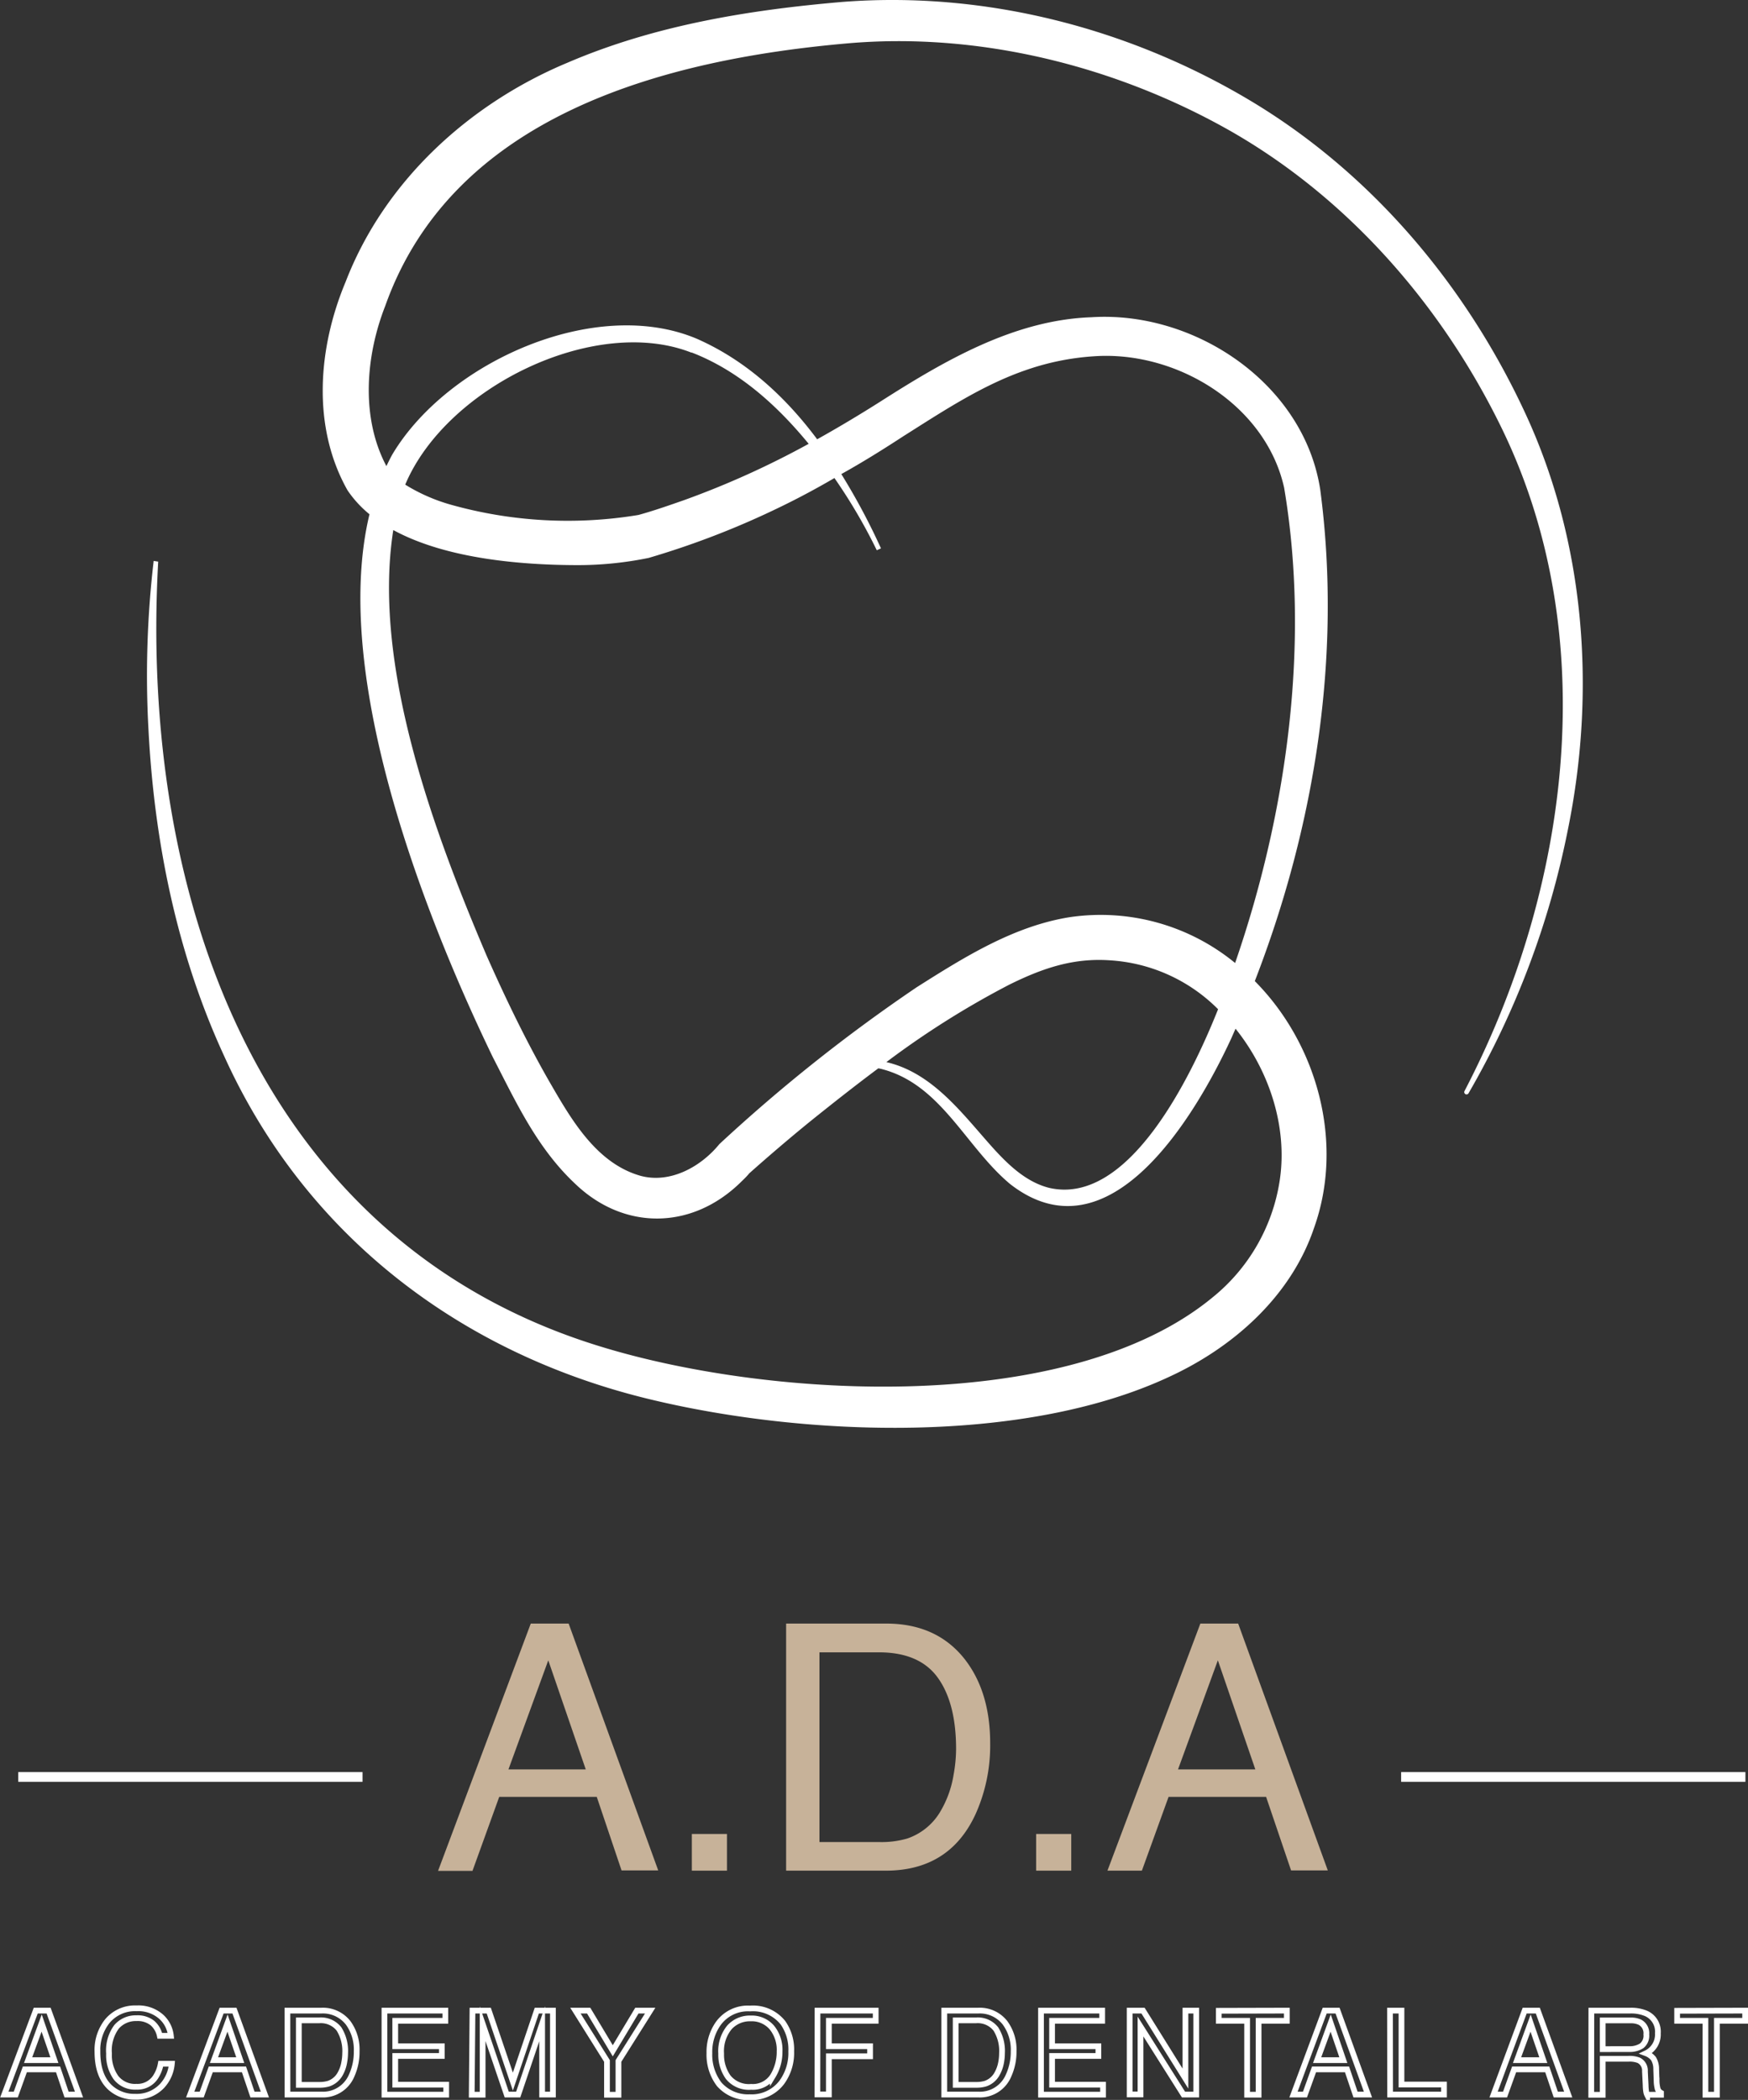 <svg xmlns="http://www.w3.org/2000/svg" viewBox="0 0 304.63 365.78"><rect x="0" y="0" width="304.63" height="365.78" fill="#333333" stroke="none"/><defs><style>.cls-1{fill:none;stroke:#fff;stroke-miterlimit:10;}.cls-2{fill:#c7b299;}.cls-3{fill:#fff;}</style></defs><g id="Layer_2" data-name="Layer 2"><g id="Layer_9" data-name="Layer 9"><path class="cls-1" d="M6.23,350.23H8.47l5.3,14.62H11.6l-1.48-4.38H4.33l-1.58,4.38h-2Zm3.25,8.63L7.26,352.4,4.9,358.86Z"/><path class="cls-1" d="M28.08,351.29a5.19,5.19,0,0,1,1.7,3.33H27.85a4,4,0,0,0-1.31-2.24,4.14,4.14,0,0,0-2.75-.83,4.43,4.43,0,0,0-3.49,1.52A6.94,6.94,0,0,0,19,357.72a6.76,6.76,0,0,0,1.2,4.17,4.2,4.2,0,0,0,3.58,1.6,3.76,3.76,0,0,0,3.33-1.69,6.28,6.28,0,0,0,.91-2.32h1.93a6.56,6.56,0,0,1-1.71,3.87,6.11,6.11,0,0,1-4.7,1.88,6.25,6.25,0,0,1-4.28-1.54c-1.52-1.36-2.28-3.47-2.28-6.3a8.06,8.06,0,0,1,1.71-5.31,6.27,6.27,0,0,1,5.11-2.25A6,6,0,0,1,28.08,351.29Z"/><path class="cls-1" d="M38.62,350.23h2.24l5.3,14.62H44l-1.48-4.38H36.73l-1.58,4.38h-2Zm3.25,8.63-2.22-6.46-2.36,6.46Z"/><path class="cls-1" d="M50.09,350.23H56a5.58,5.58,0,0,1,4.68,2.14,7.9,7.9,0,0,1,1.48,4.95,9.94,9.94,0,0,1-.87,4.21A5.42,5.42,0,0,1,56,364.85h-5.9Zm5.53,12.93a5.43,5.43,0,0,0,1.65-.21,3.66,3.66,0,0,0,1.89-1.49,6.12,6.12,0,0,0,.84-2.27,8.61,8.61,0,0,0,.15-1.54,7.23,7.23,0,0,0-1.07-4.22,4,4,0,0,0-3.48-1.5H52.08v11.23Z"/><path class="cls-1" d="M67,350.23H77.61V352H68.88v4.44H77v1.69H68.88v5h8.88v1.74H67Z"/><path class="cls-1" d="M82.34,350.23h2.84l4.2,12.36,4.17-12.36h2.81v14.62H94.48v-8.63c0-.3,0-.79,0-1.48s0-1.43,0-2.22l-4.17,12.33h-2l-4.2-12.33V353c0,.35,0,.9,0,1.63s0,1.28,0,1.62v8.63h-1.9Z"/><path class="cls-1" d="M100.28,350.23h2.31l4.2,7,4.2-7h2.32L107.78,359v5.89h-2V359Z"/><path class="cls-1" d="M136.43,352.32a8.06,8.06,0,0,1,1.46,5,8.68,8.68,0,0,1-1.67,5.44,6.58,6.58,0,0,1-5.56,2.55,6.68,6.68,0,0,1-5.31-2.23,8.47,8.47,0,0,1-1.72-5.44,8.57,8.57,0,0,1,1.48-5.07,6.36,6.36,0,0,1,5.59-2.71A6.69,6.69,0,0,1,136.43,352.32Zm-1.74,9.31a8.07,8.07,0,0,0,1.17-4.31,6.13,6.13,0,0,0-1.35-4.15,4.61,4.61,0,0,0-3.69-1.58,4.79,4.79,0,0,0-3.7,1.56,6.54,6.54,0,0,0-1.44,4.59,6.72,6.72,0,0,0,1.23,4.1,4.63,4.63,0,0,0,4,1.67A4.14,4.14,0,0,0,134.69,361.63Z"/><path class="cls-1" d="M142.47,350.23h10.14V352h-8.16v4.44h7.18v1.74h-7.18v6.65h-2Z"/><path class="cls-1" d="M164.56,350.23h5.93a5.57,5.57,0,0,1,4.67,2.14,7.9,7.9,0,0,1,1.49,4.95,9.94,9.94,0,0,1-.88,4.21,5.42,5.42,0,0,1-5.31,3.32h-5.9Zm5.53,12.93a5.43,5.43,0,0,0,1.65-.21,3.66,3.66,0,0,0,1.89-1.49,6.3,6.3,0,0,0,.85-2.27,8.55,8.55,0,0,0,.14-1.54,7.16,7.16,0,0,0-1.07-4.22,4,4,0,0,0-3.48-1.5h-3.52v11.23Z"/><path class="cls-1" d="M181.42,350.23h10.66V352h-8.73v4.44h8.07v1.69h-8.07v5h8.88v1.74H181.42Z"/><path class="cls-1" d="M196.87,350.23h2.33l7.39,11.84V350.23h1.88v14.62h-2.22L198.76,353v11.83h-1.89Z"/><path class="cls-1" d="M224.26,350.23V352h-4.92v12.88h-2V352H212.4v-1.74Z"/><path class="cls-1" d="M230.86,350.23h2.24l5.3,14.62h-2.17l-1.48-4.38H229l-1.58,4.38h-2Zm3.25,8.63-2.21-6.46-2.36,6.46Z"/><path class="cls-1" d="M242.24,350.23h2v12.88h7.41v1.74h-9.39Z"/><path class="cls-1" d="M265.71,350.23H268l5.3,14.62h-2.17l-1.48-4.38h-5.78l-1.58,4.38h-2Zm3.25,8.63-2.22-6.46-2.36,6.46Z"/><path class="cls-1" d="M277.33,350.23h6.77a6.72,6.72,0,0,1,2.76.49,3.45,3.45,0,0,1,2.06,3.45,3.62,3.62,0,0,1-2.06,3.49,3.06,3.06,0,0,1,1.29.92,3.42,3.42,0,0,1,.48,1.84l.07,2a5.67,5.67,0,0,0,.14,1.25,1.22,1.22,0,0,0,.63.89v.33h-2.42a1.76,1.76,0,0,1-.16-.49,8.07,8.07,0,0,1-.1-1.15l-.12-2.44a2,2,0,0,0-1.07-1.92,4.38,4.38,0,0,0-1.78-.27h-4.51v6.27h-2Zm6.56,6.7a3.83,3.83,0,0,0,2.2-.56,2.25,2.25,0,0,0,.82-2,2.16,2.16,0,0,0-1.14-2.13,3.66,3.66,0,0,0-1.62-.3h-4.84v5Z"/><path class="cls-1" d="M304.13,350.23V352h-4.92v12.88h-2V352h-4.93v-1.74Z"/><path class="cls-2" d="M92.5,282.81h6.6l15.61,43h-6.39L104,313h-17l-4.66,12.89h-6Zm9.58,25.4-6.53-19-6.94,19Z"/><path class="cls-2" d="M120.57,319.46h6.12v6.39h-6.12Z"/><path class="cls-2" d="M137,282.81h17.43q8.88,0,13.77,6.3,4.36,5.68,4.36,14.56a29.12,29.12,0,0,1-2.57,12.39q-4.55,9.79-15.62,9.79H137Zm16.26,38.06a16.09,16.09,0,0,0,4.86-.62,10.68,10.68,0,0,0,5.57-4.39,18.14,18.14,0,0,0,2.49-6.68,25.71,25.71,0,0,0,.44-4.51q0-8-3.18-12.42t-10.24-4.43H142.81v33.05Z"/><path class="cls-2" d="M180.57,319.46h6.12v6.39h-6.12Z"/><path class="cls-2" d="M209.19,282.81h6.59l15.62,43H225L220.65,313h-17L199,325.85h-6Zm9.58,25.4-6.53-19-6.94,19Z"/><rect class="cls-3" x="3.18" y="308.68" width="60" height="1.7"/><rect class="cls-3" x="244.18" y="308.68" width="60" height="1.7"/><path class="cls-3" d="M147.51,7.57c23-2.05,46.92,3.88,67,15.29,20.46,11.7,36.64,30.24,47,51.33,17.92,36.39,12.1,80.61-6.27,115.83a.4.4,0,1,0,.68.43,149.73,149.73,0,0,0,17.31-45.88c4.93-24.11,3.06-49.9-7.32-72.38S239,30.11,217.76,17.45,171.5-1.57,146.88.33c-16.34,1.39-32.81,4.07-48,10.6C81.76,18.08,67,31.54,60.23,49.1c-4.79,11.42-5.94,25.19.33,36.3a19.46,19.46,0,0,0,3.83,4.18c-6.88,28.62,10.18,71.17,21.5,94.58,4.09,7.93,7.74,15.9,14.47,22.16,8.44,8,20.15,7.93,28.64-.3.58-.57,1.06-1,1.57-1.63,3.37-3,7-6.1,10.56-9,3.87-3.11,7.86-6.26,11.94-9.3.25.05.5.1.75.17,10.26,2.75,14.48,13.54,22.23,20,17.29,13.45,32.28-11.88,38.54-25.41l.73-1.66c5.94,7.39,9.1,17.22,7.7,26.44A32.45,32.45,0,0,1,211.31,226c-25,20.58-76.65,17.69-106.33,8.65-60.22-18.22-80.66-79-77.41-136.82l-.79-.12A171.44,171.44,0,0,0,25.87,127c1,19.49,4.93,39,13.13,56.81,14.14,31.36,41.32,52.08,74.54,60,26.89,6.44,64.86,7.88,90.26-4C215,234.65,225,225.76,229,213.9c5.3-14.79.61-32-10.32-43,10.46-27,15.21-56.64,11.42-85.49-2.77-18.51-21.8-31.31-39.89-30.15-13.54.47-25.75,7.66-36.72,14.65-3.69,2.34-7.37,4.54-11.08,6.61C136.87,69.1,130,62.77,121.42,59c-17.67-7.44-43.34,4-53,20.08-.39.68-.73,1.4-1.08,2.11-4.48-8.43-3.64-19.13-.2-27.91C78.93,20.11,115.63,10.39,147.51,7.57Zm35.31,199.34c-3.93-1-7-3.91-9.67-6.84-5.31-5.88-10.48-13.16-18.68-15.06a152.13,152.13,0,0,1,21.42-13.49c6.06-3,11.31-4.67,17.56-4.24a29.08,29.08,0,0,1,18.83,8.52C207.51,187.75,196.63,210.12,182.82,206.91ZM157.41,76c6.91-4.36,13.76-8.92,21.43-11.55a44.65,44.65,0,0,1,11.83-2.39c14.36-1,29.89,8.42,33.12,22.89,4.58,27.14.48,56.68-8.54,82.79l-.72-.57a36.94,36.94,0,0,0-28.08-7.41c-9.8,1.55-18.46,7-26.68,12.2a286.53,286.53,0,0,0-34.4,27.33c-3.21,3.94-8.51,6.89-13.66,5.55-7.85-2.18-12.25-10-16.09-16.64-4-7-7.52-14.31-10.8-21.7-9.07-21.29-20-50.46-16.28-74.17,9.4,5.13,22.84,6.1,32.16,6.11a61.5,61.5,0,0,0,12.36-1.26,147,147,0,0,0,23-8.91c3.18-1.54,6.29-3.21,9.36-5a94.5,94.5,0,0,1,7.38,12.58l.73-.33a114.52,114.52,0,0,0-6.91-12.94C150.29,80.54,153.87,78.31,157.41,76Zm-36.9-14.61c8.2,3.16,14.87,9.16,20.42,15.92a152.17,152.17,0,0,1-21.66,9.79c-2.51.88-5.46,1.91-8,2.6a75.37,75.37,0,0,1-32.82-1.82,31,31,0,0,1-7.83-3.46C77.78,67.41,103.68,54.81,120.51,61.43Z"/></g></g></svg>